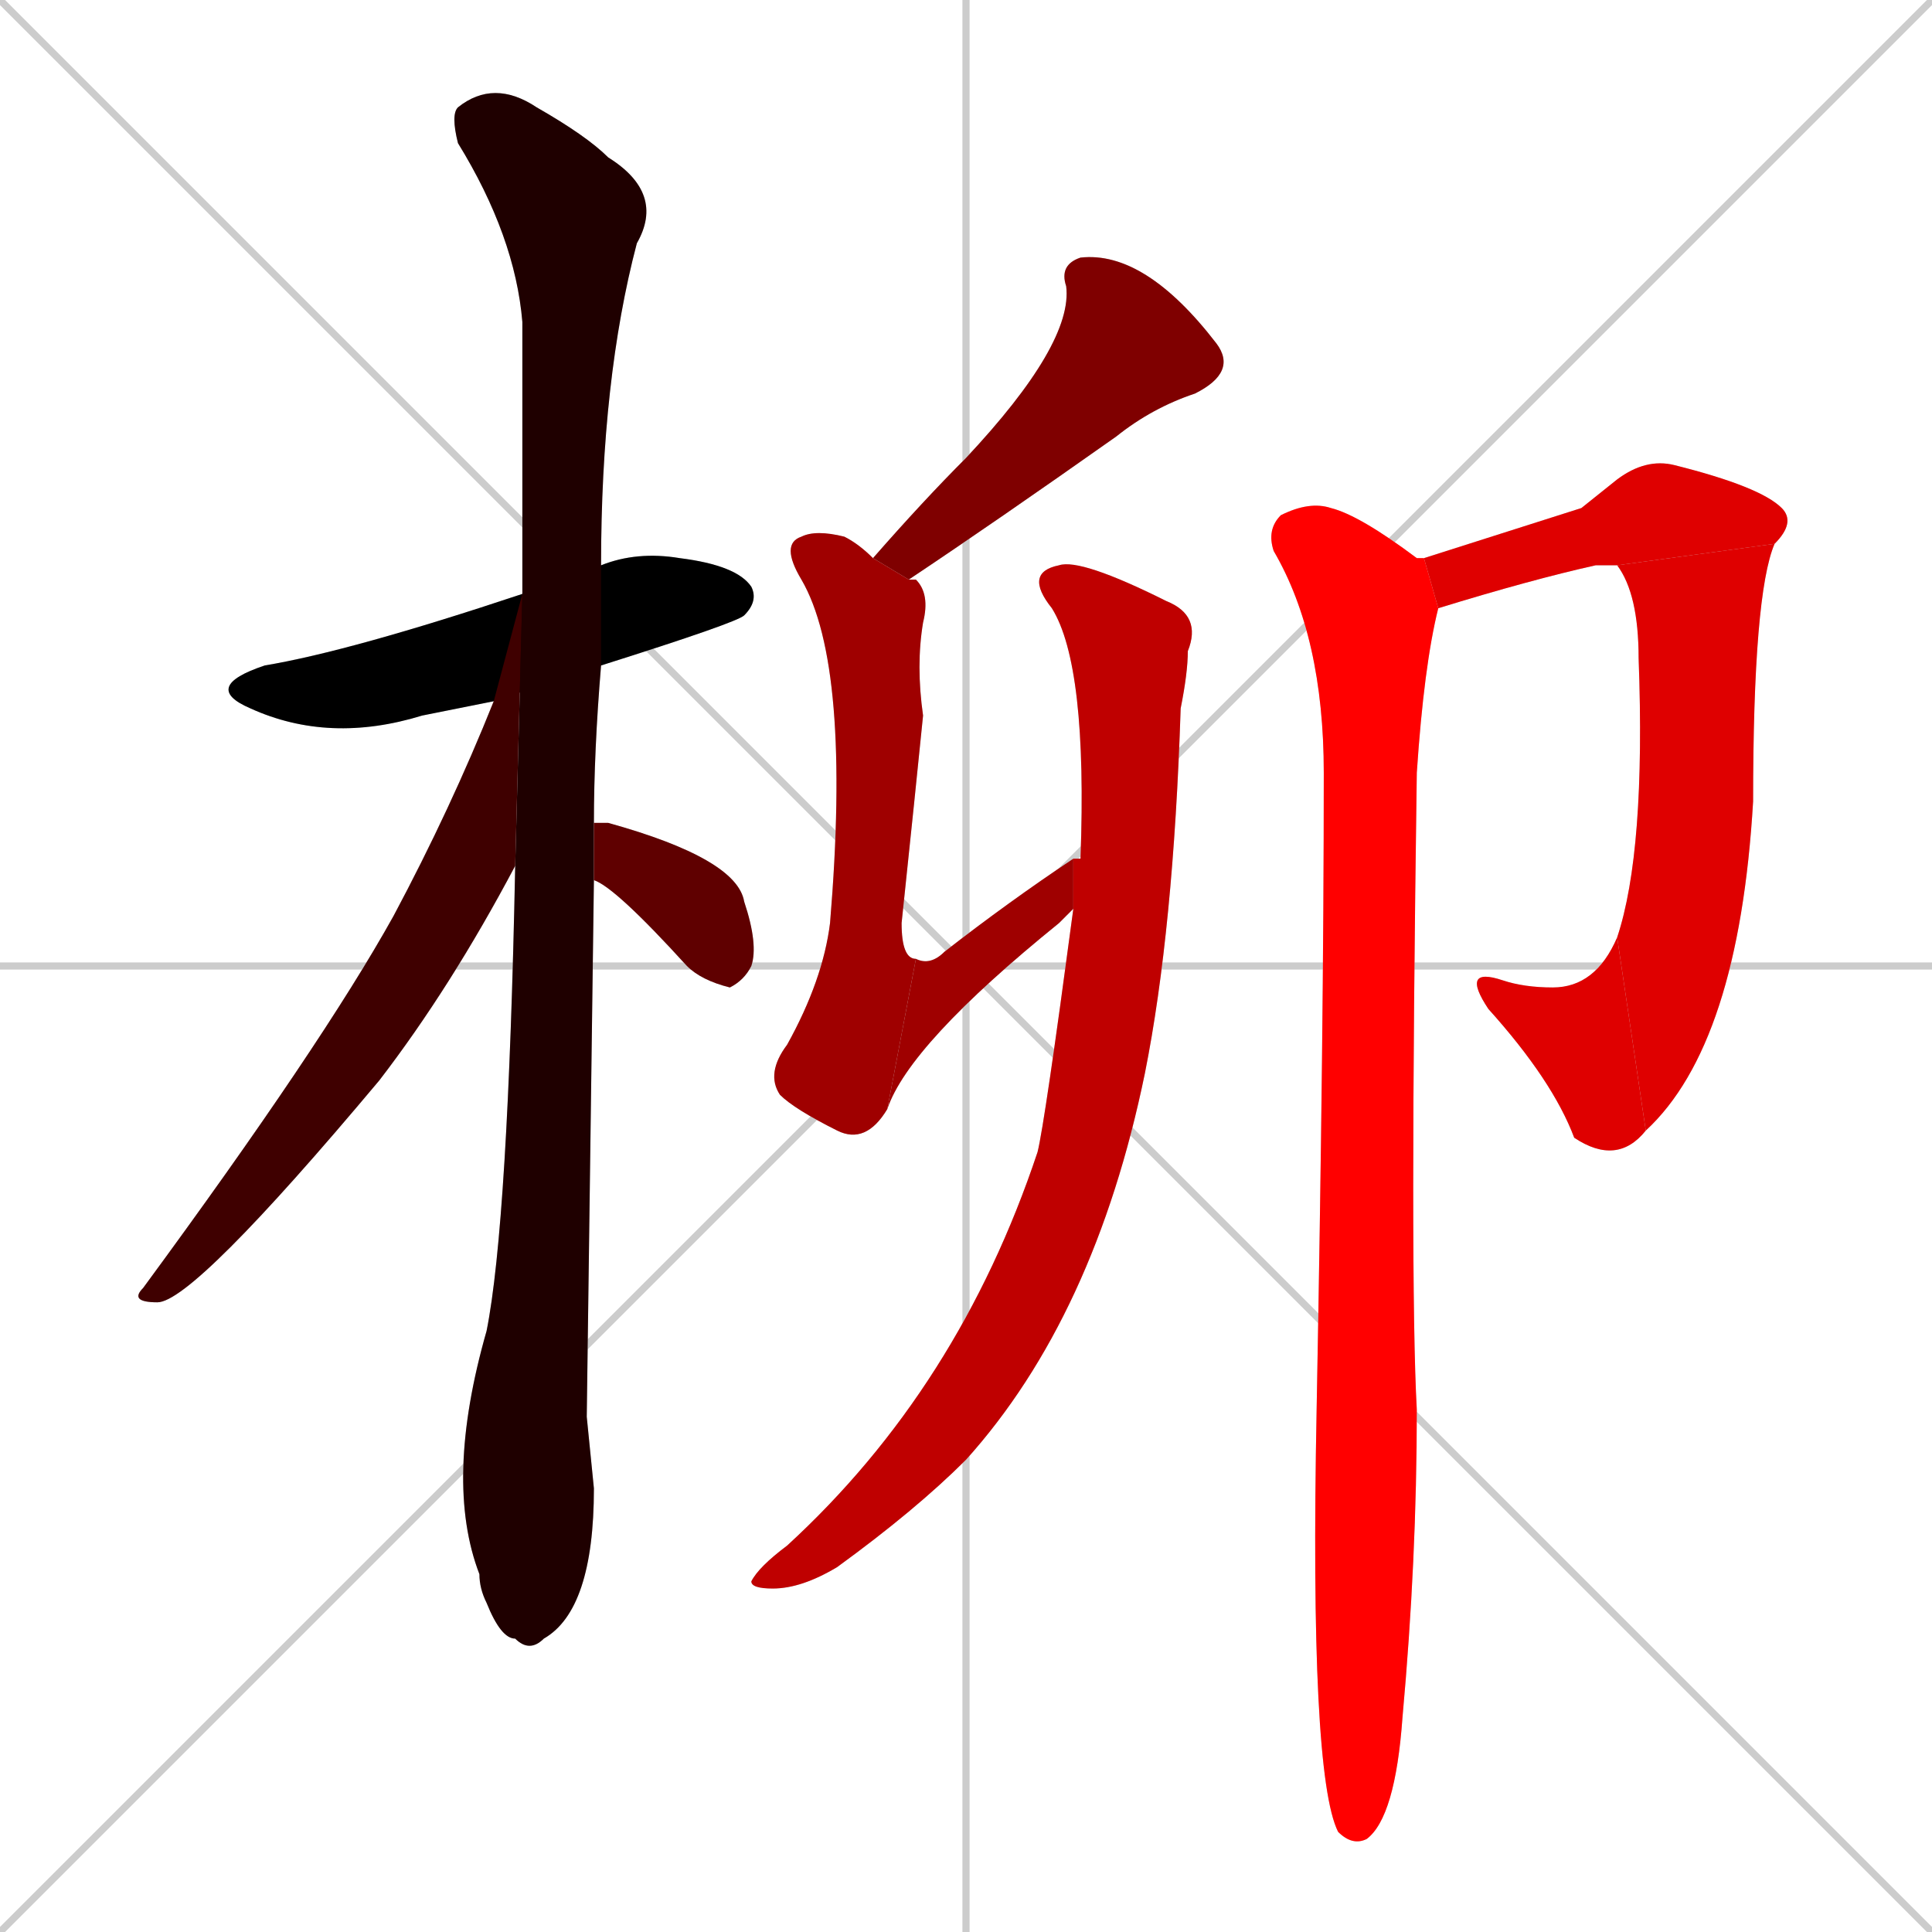 <svg xmlns="http://www.w3.org/2000/svg" xmlns:xlink="http://www.w3.org/1999/xlink" width="270" height="270"><path d="M 0 0 L 270 270 M 270 0 L 0 270 M 135 0 L 135 270 M 0 135 L 270 135" stroke="#CCCCCC" /><path d="M 69 98 Q 64 99 59 100 Q 46 104 35 99 Q 28 96 37 93 Q 49 91 73 83 L 84 79 Q 89 77 95 78 Q 103 79 105 82 Q 106 84 104 86 Q 103 87 84 93" fill="#CCCCCC"/><path d="M 82 198 L 83 208 Q 83 225 76 229 Q 74 231 72 229 Q 70 229 68 224 Q 67 222 67 220 Q 62 207 68 186 Q 71 171 72 121 L 73 83 Q 73 63 73 45 Q 72 33 64 20 Q 63 16 64 15 Q 69 11 75 15 Q 82 19 85 22 Q 93 27 89 34 Q 84 53 84 79 L 84 93 Q 83 105 83 115 L 83 123" fill="#CCCCCC"/><path d="M 72 121 Q 63 138 53 151 Q 27 182 22 182 Q 18 182 20 180 Q 45 146 55 128 Q 63 113 69 98 L 73 83" fill="#CCCCCC"/><path d="M 83 115 Q 84 115 85 115 Q 103 120 104 126 Q 106 132 105 135 Q 104 137 102 138 Q 98 137 96 135 Q 86 124 83 123" fill="#CCCCCC"/><path d="M 122 78 Q 129 70 135 64 Q 150 48 149 40 Q 148 37 151 36 Q 160 35 170 48 Q 173 52 167 55 Q 161 57 156 61 Q 139 73 127 81" fill="#CCCCCC"/><path d="M 124 155 Q 121 160 117 158 Q 111 155 109 153 Q 107 150 110 146 Q 115 137 116 129 Q 119 93 112 81 Q 109 76 112 75 Q 114 74 118 75 Q 120 76 122 78 L 127 81 Q 128 81 128 81 Q 130 83 129 87 Q 128 93 129 100 Q 128 110 126 129 Q 126 134 128 134" fill="#CCCCCC"/><path d="M 149 128 L 148 129 Q 127 146 124 155 L 128 134 Q 130 135 132 133 Q 141 126 150 120 L 150 127" fill="#CCCCCC"/><path d="M 150 120 Q 150 120 151 120 Q 152 93 147 85 Q 143 80 148 79 Q 151 78 163 84 Q 168 86 166 91 Q 166 94 165 99 Q 164 130 160 150 Q 153 184 135 204 Q 128 211 117 219 Q 112 222 108 222 Q 105 222 105 221 Q 106 219 110 216 Q 134 194 145 161 Q 146 157 150 127" fill="#CCCCCC"/><path d="M 221 71 L 226 67 Q 230 64 234 65 Q 246 68 249 71 Q 251 73 248 76 L 226 79 Q 226 79 223 79 Q 214 81 201 85 L 199 78" fill="#CCCCCC"/><path d="M 248 76 Q 245 83 245 112 Q 243 146 230 158 L 226 131 Q 230 119 229 92 Q 229 83 226 79" fill="#CCCCCC"/><path d="M 230 158 Q 226 163 220 159 Q 217 151 208 141 Q 204 135 210 137 Q 213 138 217 138 Q 223 138 226 131" fill="#CCCCCC"/><path d="M 201 85 Q 199 93 198 108 Q 197 179 198 197 Q 198 218 196 240 Q 195 254 191 257 Q 189 258 187 256 Q 183 248 184 197 Q 185 144 185 108 Q 185 89 178 77 Q 177 74 179 72 Q 183 70 186 71 Q 190 72 198 78 Q 199 78 199 78" fill="#CCCCCC"/><path d="M 69 98 Q 64 99 59 100 Q 46 104 35 99 Q 28 96 37 93 Q 49 91 73 83 L 84 79 Q 89 77 95 78 Q 103 79 105 82 Q 106 84 104 86 Q 103 87 84 93" fill="#000000" /><path d="M 82 198 L 83 208 Q 83 225 76 229 Q 74 231 72 229 Q 70 229 68 224 Q 67 222 67 220 Q 62 207 68 186 Q 71 171 72 121 L 73 83 Q 73 63 73 45 Q 72 33 64 20 Q 63 16 64 15 Q 69 11 75 15 Q 82 19 85 22 Q 93 27 89 34 Q 84 53 84 79 L 84 93 Q 83 105 83 115 L 83 123" fill="#1f0000" /><path d="M 72 121 Q 63 138 53 151 Q 27 182 22 182 Q 18 182 20 180 Q 45 146 55 128 Q 63 113 69 98 L 73 83" fill="#3f0000" /><path d="M 83 115 Q 84 115 85 115 Q 103 120 104 126 Q 106 132 105 135 Q 104 137 102 138 Q 98 137 96 135 Q 86 124 83 123" fill="#5f0000" /><path d="M 122 78 Q 129 70 135 64 Q 150 48 149 40 Q 148 37 151 36 Q 160 35 170 48 Q 173 52 167 55 Q 161 57 156 61 Q 139 73 127 81" fill="#7f0000" /><path d="M 124 155 Q 121 160 117 158 Q 111 155 109 153 Q 107 150 110 146 Q 115 137 116 129 Q 119 93 112 81 Q 109 76 112 75 Q 114 74 118 75 Q 120 76 122 78 L 127 81 Q 128 81 128 81 Q 130 83 129 87 Q 128 93 129 100 Q 128 110 126 129 Q 126 134 128 134" fill="#9f0000" /><path d="M 149 128 L 148 129 Q 127 146 124 155 L 128 134 Q 130 135 132 133 Q 141 126 150 120 L 150 127" fill="#9f0000" /><path d="M 150 120 Q 150 120 151 120 Q 152 93 147 85 Q 143 80 148 79 Q 151 78 163 84 Q 168 86 166 91 Q 166 94 165 99 Q 164 130 160 150 Q 153 184 135 204 Q 128 211 117 219 Q 112 222 108 222 Q 105 222 105 221 Q 106 219 110 216 Q 134 194 145 161 Q 146 157 150 127" fill="#bf0000" /><path d="M 221 71 L 226 67 Q 230 64 234 65 Q 246 68 249 71 Q 251 73 248 76 L 226 79 Q 226 79 223 79 Q 214 81 201 85 L 199 78" fill="#df0000" /><path d="M 248 76 Q 245 83 245 112 Q 243 146 230 158 L 226 131 Q 230 119 229 92 Q 229 83 226 79" fill="#df0000" /><path d="M 230 158 Q 226 163 220 159 Q 217 151 208 141 Q 204 135 210 137 Q 213 138 217 138 Q 223 138 226 131" fill="#df0000" /><path d="M 201 85 Q 199 93 198 108 Q 197 179 198 197 Q 198 218 196 240 Q 195 254 191 257 Q 189 258 187 256 Q 183 248 184 197 Q 185 144 185 108 Q 185 89 178 77 Q 177 74 179 72 Q 183 70 186 71 Q 190 72 198 78 Q 199 78 199 78" fill="#ff0000" /></svg>